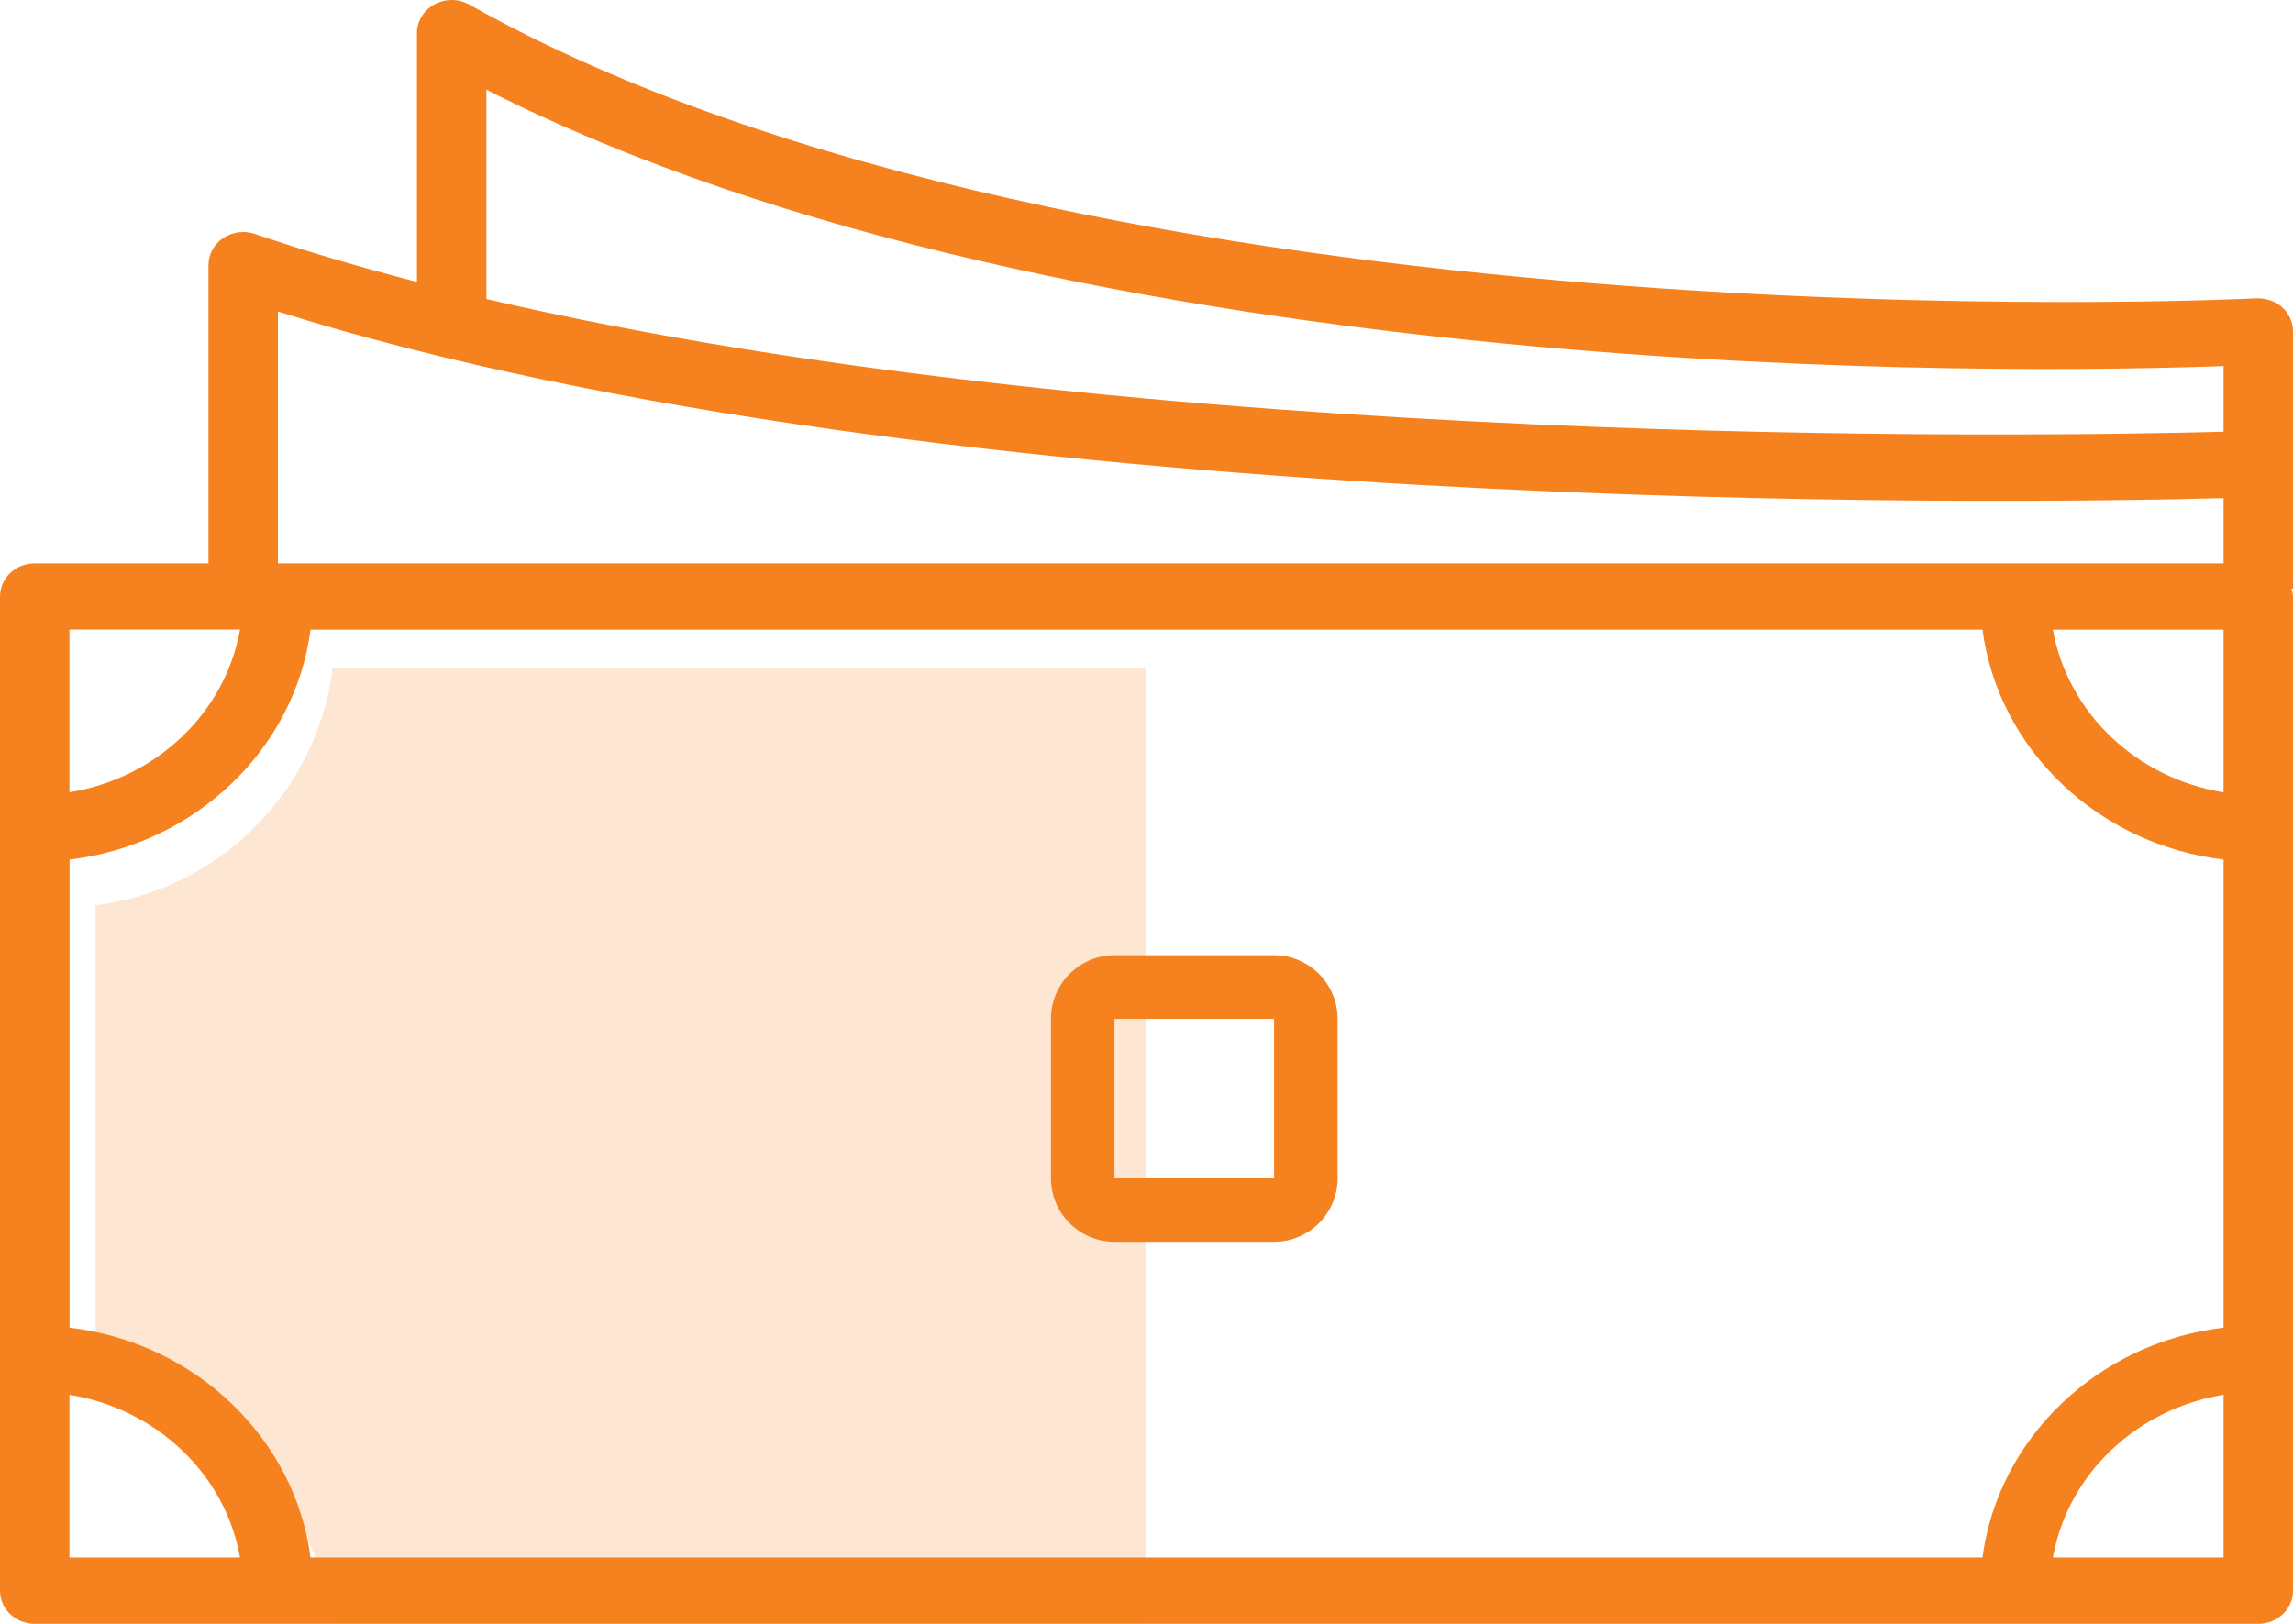 <?xml version="1.0" encoding="UTF-8"?>
<svg width="24px" height="17px" viewBox="0 0 24 17" version="1.1" xmlns="http://www.w3.org/2000/svg" xmlns:xlink="http://www.w3.org/1999/xlink">
    <!-- Generator: sketchtool 51.2 (57519) - http://www.bohemiancoding.com/sketch -->
    <title>3873162E-AEB8-4DA0-A0B0-818098F8DBBD</title>
    <desc>Created with sketchtool.</desc>
    <defs></defs>
    <g id="Profile" stroke="none" stroke-width="1" fill="none" fill-rule="evenodd">
        <g id="Profile---Reseller" transform="translate(-197, -236)">
            <g id="Group-2" transform="translate(0, 205)">
                <g id="ic-transaksi" transform="translate(194, 25)">
                    <rect id="Rectangle" x="0" y="0" width="30" height="30"></rect>
                    <g id="Group" transform="translate(3, 6)" fill="#F5821F">
                        <path d="M3.481,17 C3.319,15.71 2.292,14.684 1,14.522 L1,9.478 C2.292,9.316 3.319,8.291 3.481,7 L12,7 L12,17 L3.481,17 Z" id="Path" fill-opacity="0.2"></path>
                        <path d="M23.887,3.217 C23.814,3.152 23.716,3.119 23.616,3.123 C23.495,3.129 11.443,3.722 4.912,0.048 C4.8,-0.015 4.661,-0.016 4.547,0.046 C4.433,0.108 4.364,0.222 4.364,0.347 L4.364,2.951 C3.773,2.798 3.204,2.632 2.668,2.449 C2.558,2.411 2.433,2.427 2.336,2.492 C2.239,2.557 2.182,2.663 2.182,2.776 L2.182,5.898 L0.363,5.898 C0.162,5.898 0,6.053 0,6.246 L0,8.674 L0,14.225 L0,16.653 C0,16.844 0.162,17 0.363,17 L2.909,17 L21.09,17 L23.636,17 C23.837,17 24,16.845 24,16.653 L24,14.225 L24,8.674 L24,6.246 C24,6.216 23.989,6.19 23.982,6.162 C23.988,6.163 23.994,6.163 24,6.164 L24,5.25 L24,4.858 L24,3.47 C24,3.374 23.959,3.283 23.887,3.217 Z M5.091,0.939 C11.276,4.084 21.173,3.909 23.273,3.832 L23.273,4.52 C21.359,4.57 11.929,4.723 5.091,3.13 L5.091,0.939 Z M2.512,6.591 C2.358,7.461 1.638,8.148 0.727,8.294 L0.727,6.591 L2.512,6.591 Z M0.727,14.602 C1.639,14.749 2.359,15.435 2.512,16.305 L0.727,16.305 L0.727,14.602 Z M3.25,16.305 C3.086,15.052 2.042,14.055 0.728,13.899 L0.728,8.999 C2.042,8.842 3.086,7.845 3.25,6.592 L20.75,6.592 C20.915,7.845 21.959,8.842 23.273,8.999 L23.273,13.899 C21.959,14.055 20.915,15.052 20.75,16.305 L3.25,16.305 Z M23.273,8.295 C22.361,8.148 21.641,7.462 21.487,6.592 L23.273,6.592 L23.273,8.295 Z M21.487,16.305 C21.641,15.436 22.361,14.749 23.273,14.602 L23.273,16.305 L21.487,16.305 Z M23.273,5.898 L21.091,5.898 L2.909,5.898 L2.909,3.261 C9.836,5.441 21.076,5.273 23.273,5.215 L23.273,5.517 L23.273,5.898 Z" id="Shape" fill-rule="nonzero"></path>
                        <path d="M13.335,10 L11.665,10 C11.298,10 11,10.299 11,10.665 L11,12.335 C11,12.702 11.298,13 11.665,13 L13.335,13 C13.701,13 14,12.702 14,12.335 L14,10.665 C14,10.299 13.701,10 13.335,10 Z M11.665,12.336 L11.665,10.666 L13.335,10.666 L13.335,12.336 L11.665,12.336 Z" id="Shape" fill-rule="nonzero"></path>
                    </g>
                </g>
            </g>
        </g>
    </g>
</svg>